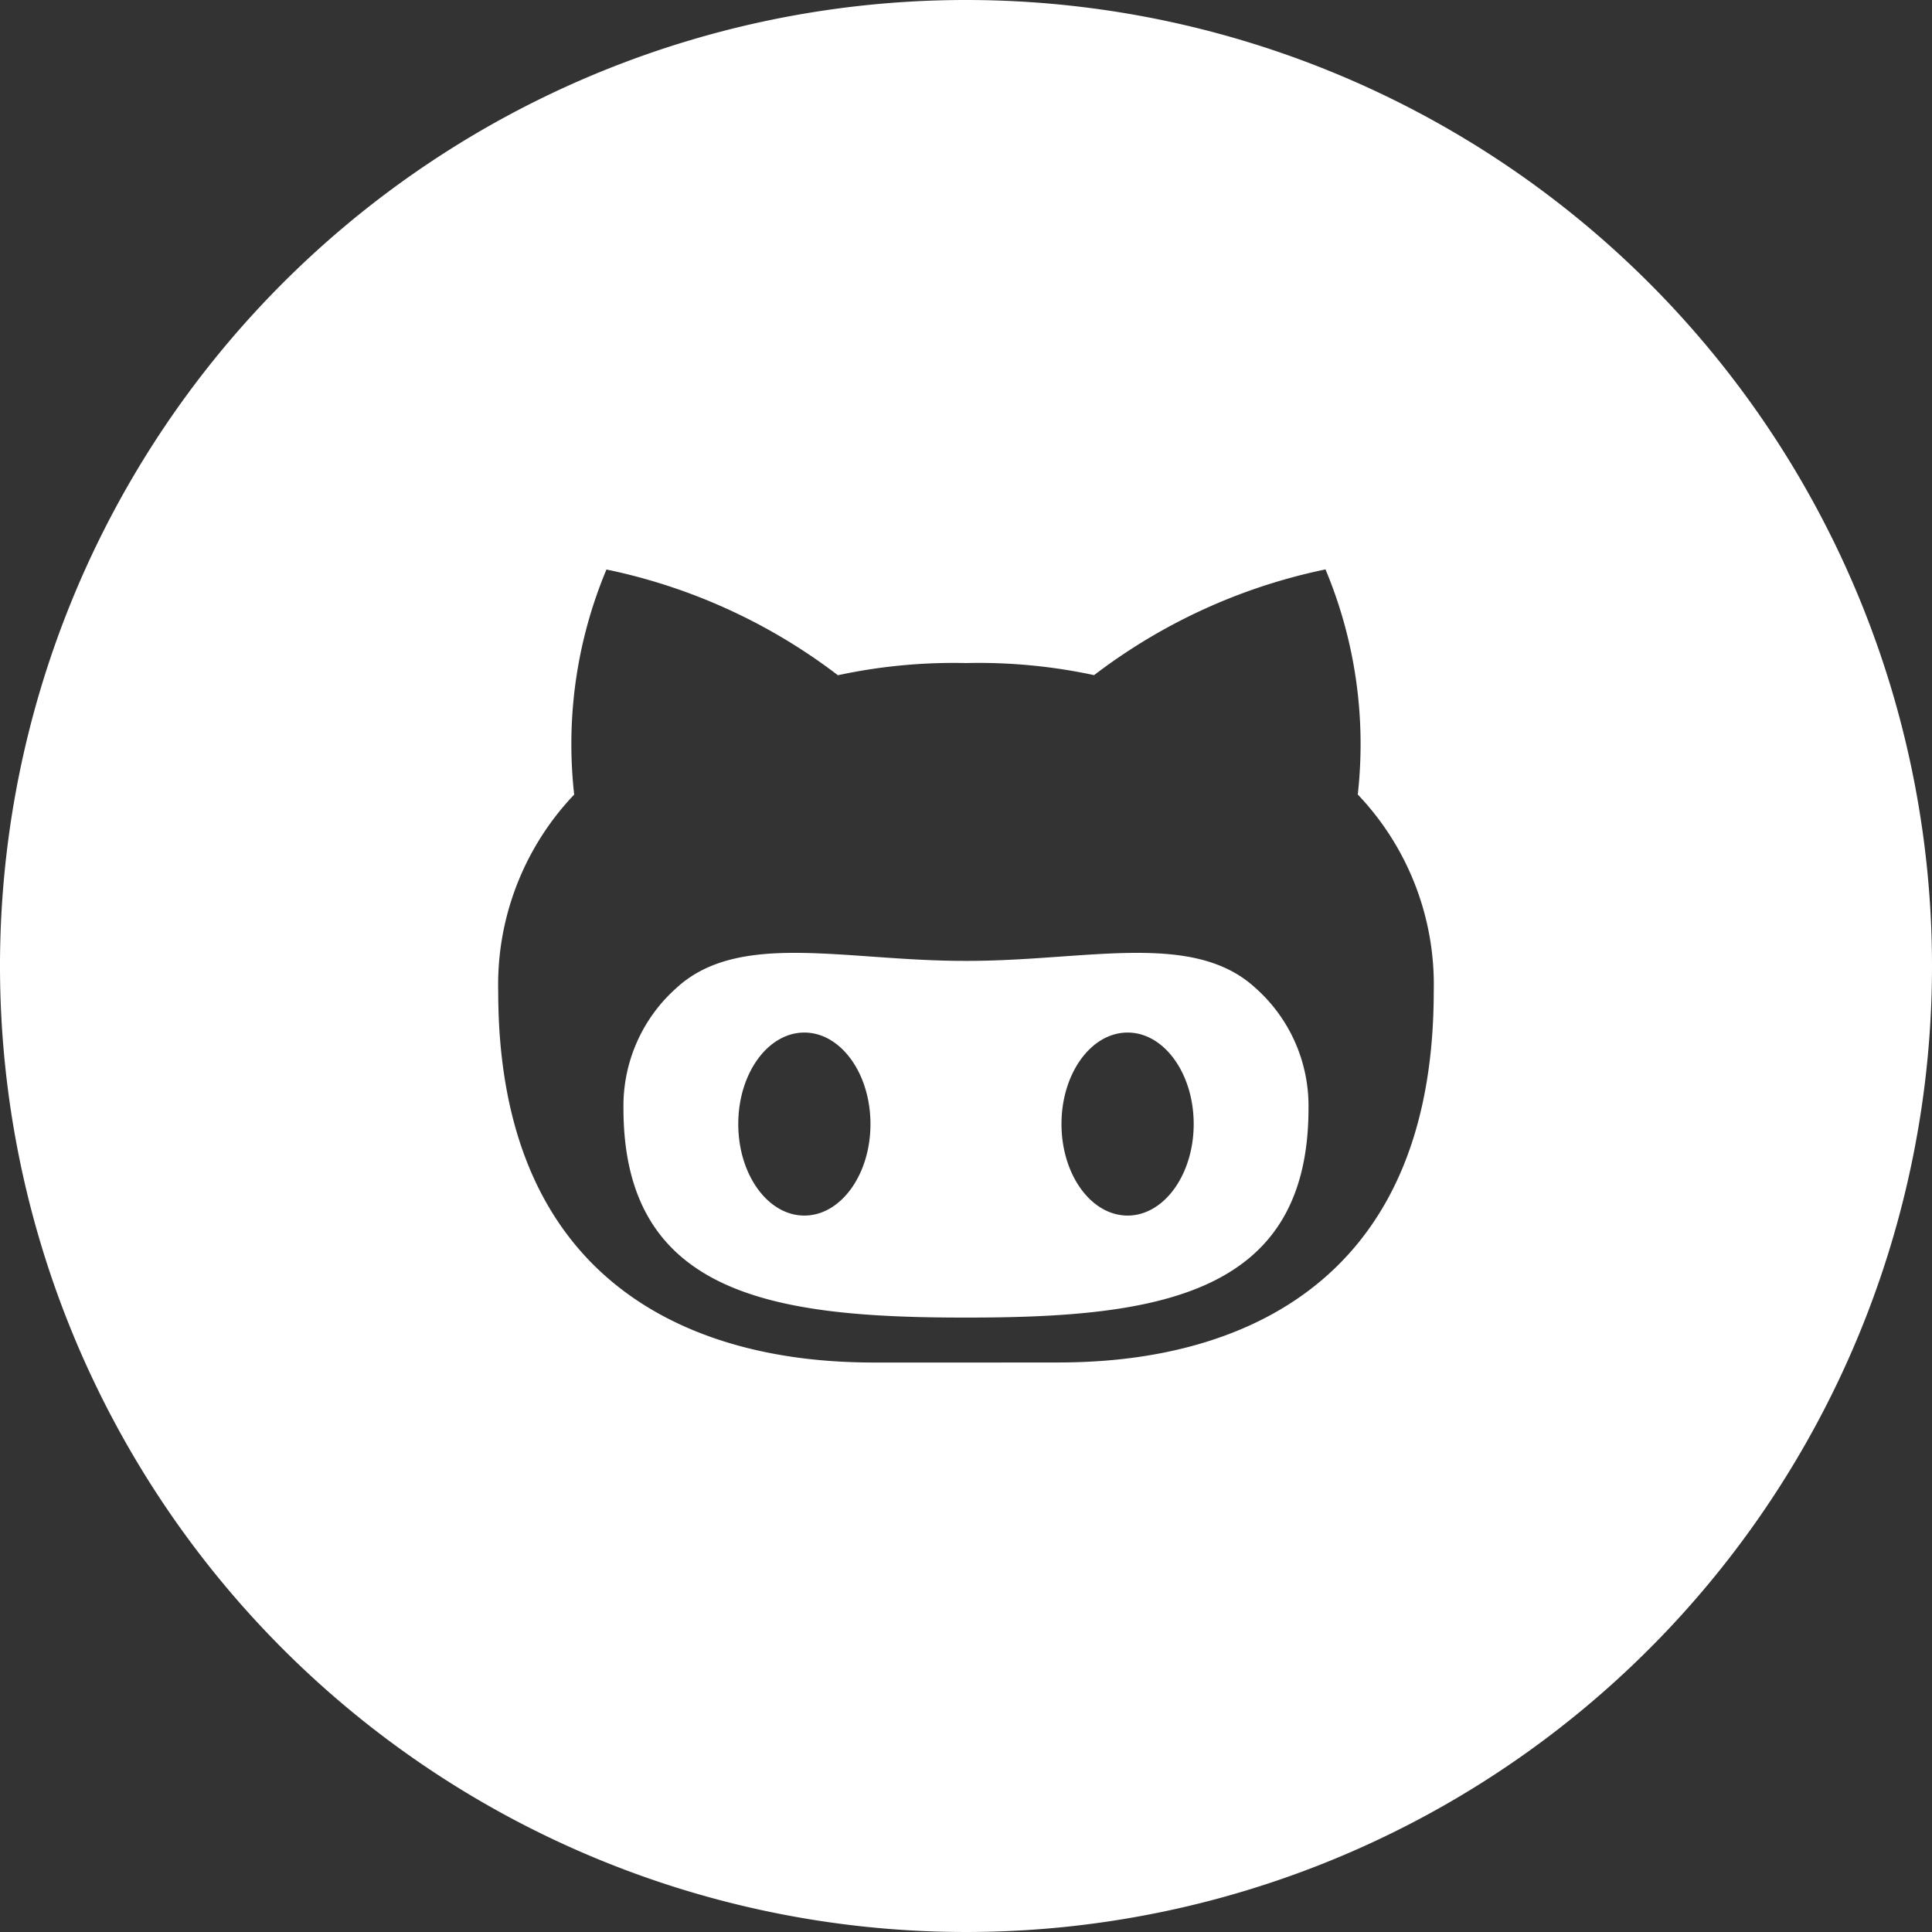 <svg xmlns="http://www.w3.org/2000/svg" viewBox="3806 443 40 40"><rect x="3806" y="443" width="40" height="40" fill="#333333" stroke="none"/><defs><style>.cls-1{fill:#fff}</style></defs><path id="Path_74" data-name="Path 74" class="cls-1" d="M20.029 19.894h-.059c-2.482 0-4.669-.628-5.962.558a3.265 3.265 0 0 0-1.1 2.494c0 3.859 3.092 4.333 7.062 4.333h.059c3.97 0 7.062-.474 7.062-4.332a3.264 3.264 0 0 0-1.1-2.494c-1.291-1.187-3.48-.559-5.962-.559zm-3.376 5.273c-.755 0-1.368-.848-1.368-1.895s.613-1.894 1.368-1.894 1.369.848 1.369 1.894-.613 1.895-1.369 1.895zm6.693 0c-.756 0-1.369-.848-1.369-1.895s.613-1.894 1.369-1.894 1.368.848 1.368 1.894-.614 1.895-1.368 1.895zM20 0a20 20 0 1 0 20 20A20 20 0 0 0 20 0zm1.824 28.209L20 28.21h-1.825c-1.585 0-7.86-.121-7.86-7.685a5.706 5.706 0 0 1 1.573-4.074 9.356 9.356 0 0 1 .668-4.66 11.85 11.85 0 0 1 4.792 2.189A11.389 11.389 0 0 1 20 13.728a11.376 11.376 0 0 1 2.652.25 11.848 11.848 0 0 1 4.791-2.189 9.359 9.359 0 0 1 .668 4.66 5.705 5.705 0 0 1 1.573 4.074c0 7.565-6.275 7.686-7.86 7.686z" transform="translate(3806 443)"/></svg>